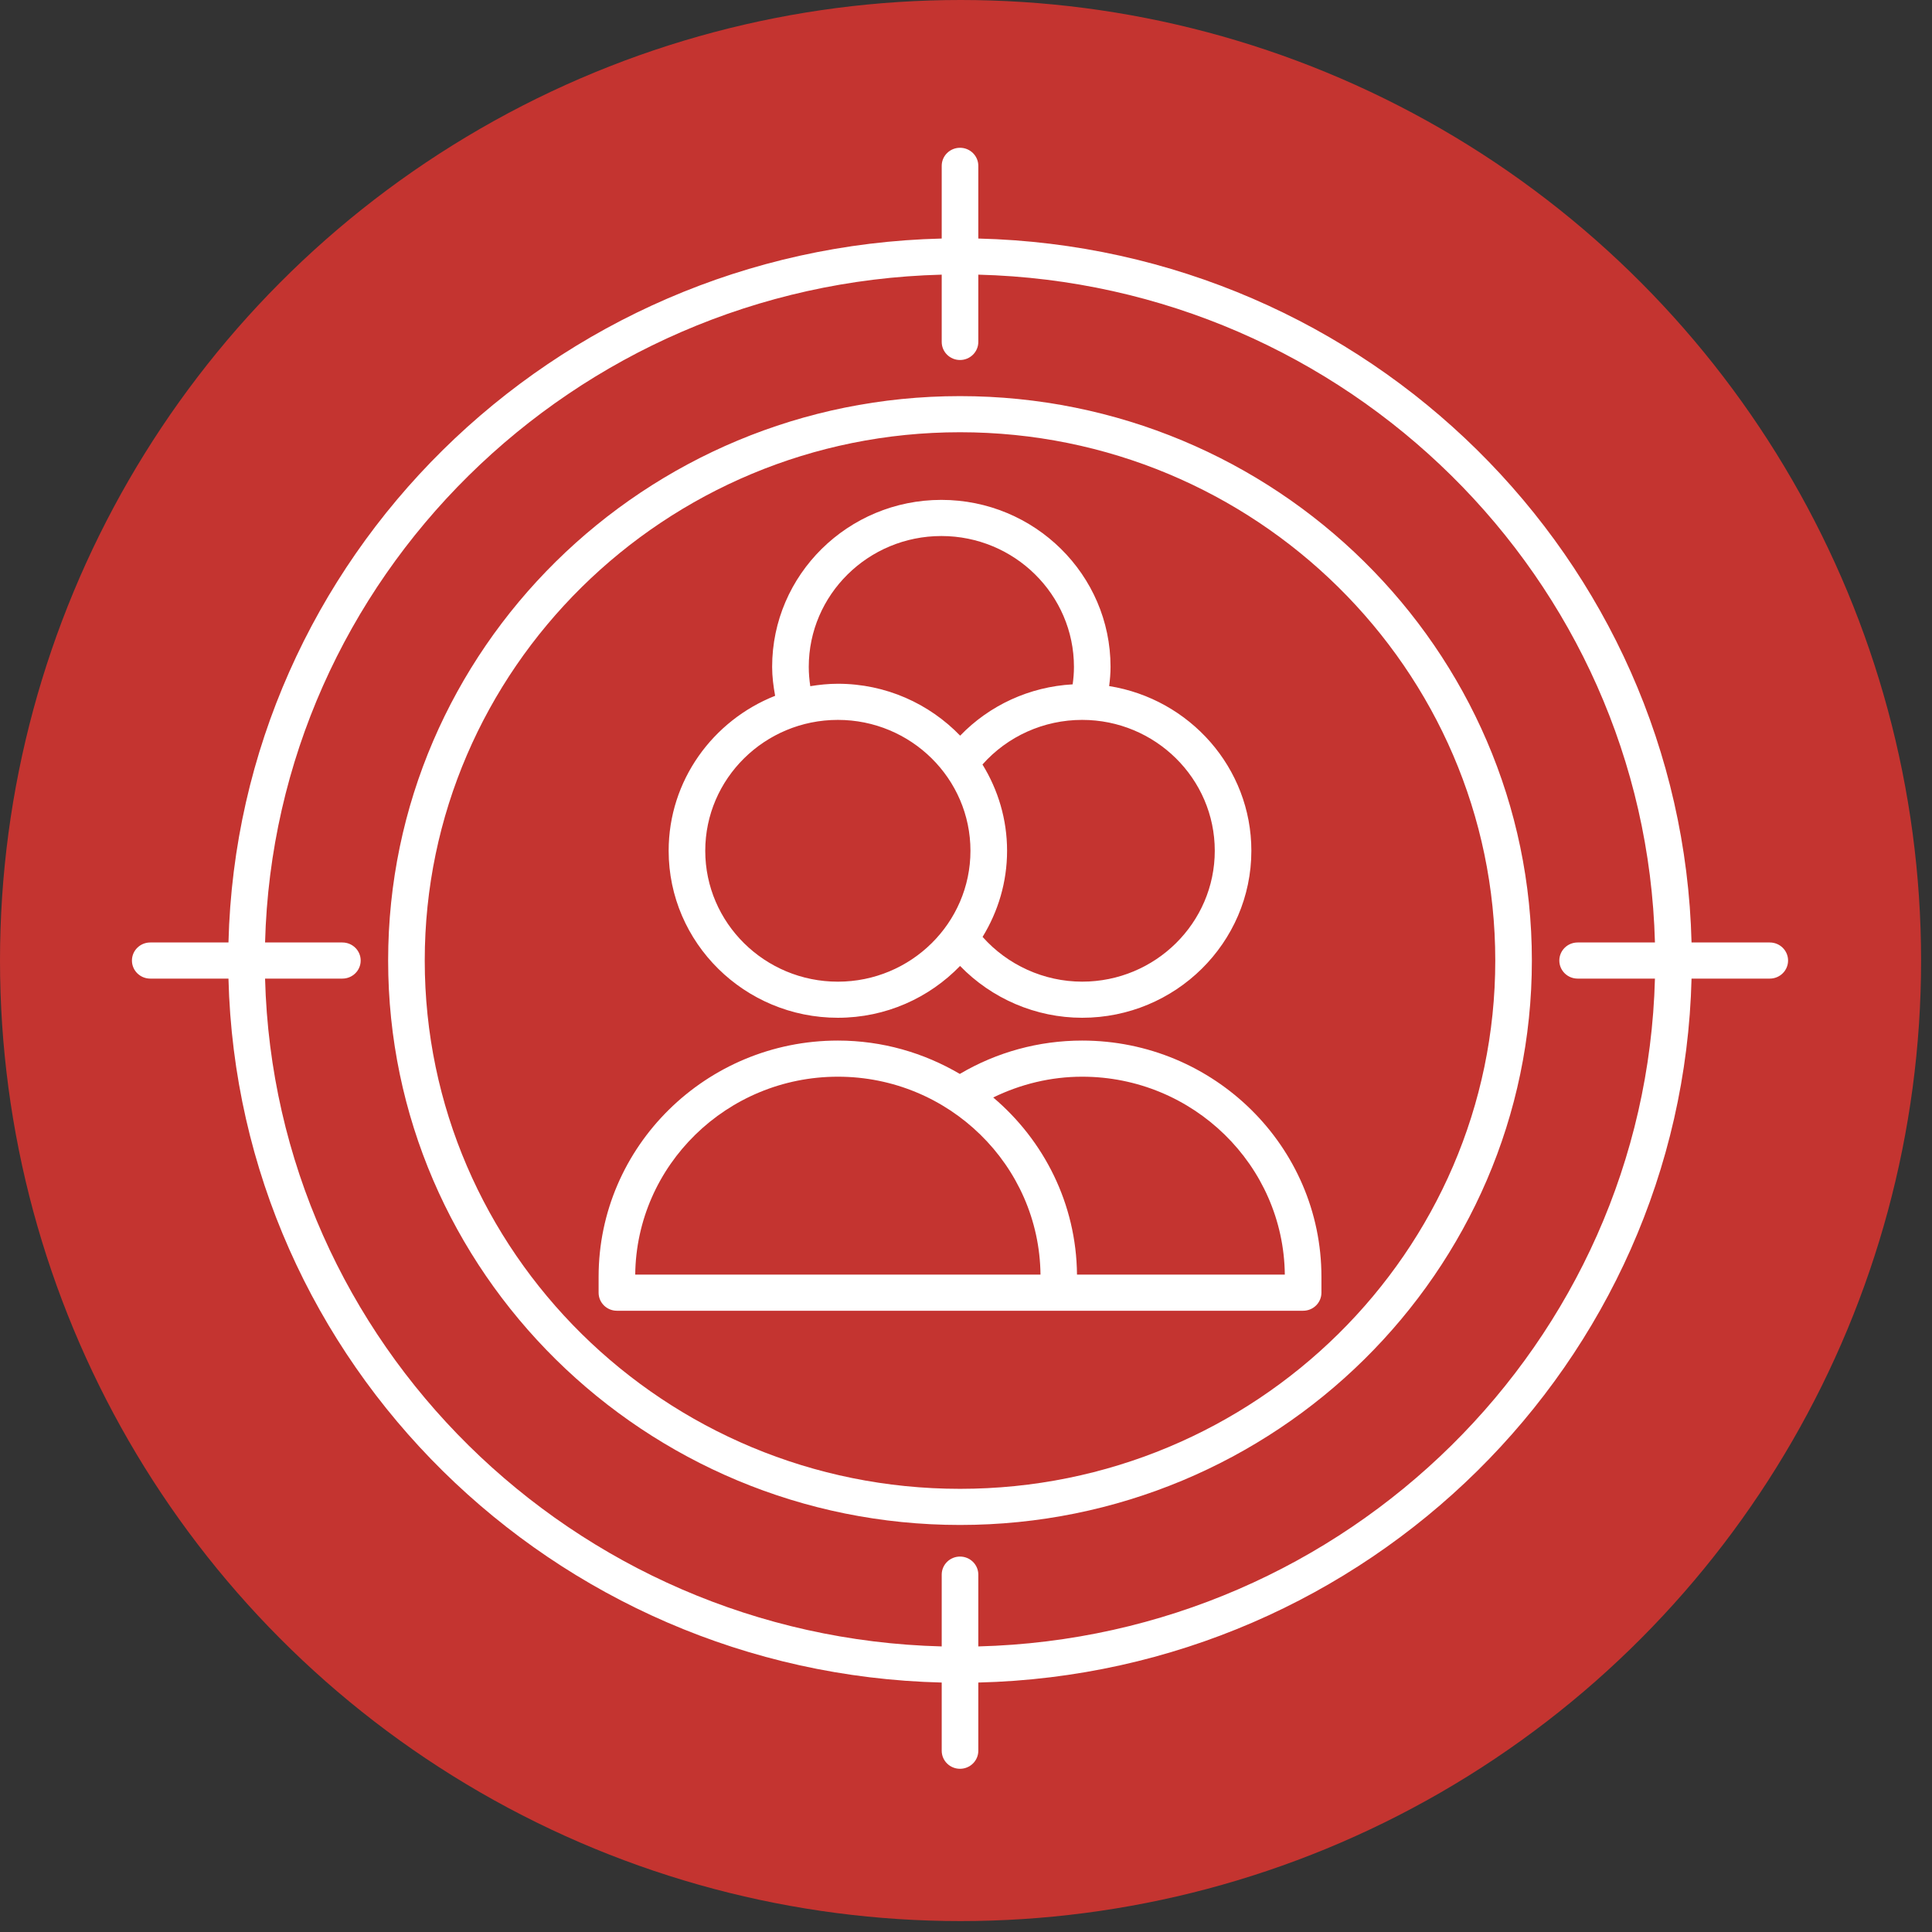 <?xml version="1.0" encoding="utf-8"?>
<svg viewBox="0 0 161 161" fill="none" xmlns="http://www.w3.org/2000/svg">
<rect x="0" y="0" width="161" height="161" fill="#333333" stroke="none"/>
<circle cx="80.045" cy="80.045" r="80.045" fill="#C43430"/>
<g clip-path="url(#clip0_255_1363)">
<path d="M69.823 84.814C73.826 84.814 77.437 83.151 80.005 80.496C82.648 83.221 86.32 84.814 90.178 84.814C97.954 84.814 104.28 78.571 104.28 70.897C104.28 63.981 99.136 58.242 92.429 57.173C92.498 56.645 92.545 56.112 92.545 55.573C92.545 47.9 86.221 41.657 78.447 41.657C70.671 41.657 64.345 47.898 64.345 55.573C64.345 56.387 64.449 57.188 64.595 57.983C59.403 60.037 55.721 65.046 55.721 70.898C55.723 78.571 62.048 84.814 69.823 84.814ZM101.231 70.897C101.231 76.911 96.274 81.804 90.18 81.804C86.996 81.804 83.97 80.421 81.881 78.075C83.168 75.975 83.923 73.525 83.923 70.897C83.923 68.264 83.165 65.809 81.873 63.708C83.959 61.359 86.974 59.991 90.18 59.991C96.274 59.991 101.231 64.884 101.231 70.897ZM78.448 44.669C84.54 44.669 89.496 49.56 89.496 55.575C89.496 56.064 89.457 56.548 89.388 57.029C85.8 57.229 82.466 58.764 80.013 61.305C77.443 58.647 73.83 56.98 69.824 56.98C69.039 56.98 68.273 57.06 67.523 57.182C67.444 56.651 67.397 56.115 67.397 55.573C67.397 49.56 72.354 44.669 78.448 44.669ZM69.823 59.991C75.915 59.991 80.871 64.884 80.871 70.898C80.871 76.913 75.915 81.806 69.823 81.806C63.729 81.806 58.771 76.913 58.771 70.898C58.771 64.884 63.73 59.991 69.823 59.991Z" fill="white"/>
<path d="M90.18 86.714C86.563 86.714 83.061 87.679 79.984 89.494C77.004 87.741 73.536 86.714 69.823 86.714C58.829 86.714 49.884 95.543 49.884 106.397V107.724C49.884 108.557 50.567 109.229 51.409 109.229H71.769H88.234H108.594C109.437 109.229 110.119 108.557 110.119 107.724V106.397C110.119 95.543 101.175 86.714 90.18 86.714ZM71.769 106.219H52.935C53.033 97.107 60.571 89.725 69.825 89.725C79.075 89.725 86.612 97.107 86.708 106.219H71.769ZM89.75 106.219C89.697 100.315 86.994 95.032 82.767 91.456C85.064 90.339 87.578 89.725 90.18 89.725C99.432 89.725 106.972 97.107 107.068 106.219H89.75Z" fill="white"/>
<path d="M80.001 33.01C53.724 33.01 32.345 54.11 32.345 80.045C32.345 105.979 53.724 127.08 80.001 127.08C106.278 127.08 127.656 105.979 127.656 80.045C127.656 54.11 106.278 33.01 80.001 33.01ZM80.001 124.069C55.406 124.069 35.395 104.321 35.395 80.045C35.395 55.77 55.406 36.02 80.001 36.02C104.597 36.02 124.606 55.77 124.606 80.045C124.606 104.321 104.597 124.069 80.001 124.069Z" fill="white"/>
<path d="M147.481 78.54H140.962C140.158 46.539 113.948 20.669 81.526 19.878V13.82C81.526 12.989 80.843 12.315 80.001 12.315C79.159 12.315 78.476 12.989 78.476 13.82V19.878C46.053 20.669 19.842 46.539 19.039 78.54H12.52C11.678 78.54 10.995 79.214 10.995 80.045C10.995 80.876 11.678 81.55 12.52 81.55H19.039C19.842 113.55 46.053 139.419 78.476 140.212V145.894C78.476 146.726 79.159 147.399 80.001 147.399C80.843 147.399 81.526 146.726 81.526 145.894V140.212C113.948 139.419 140.158 113.55 140.962 81.55H147.481C148.325 81.55 149.006 80.876 149.006 80.045C149.006 79.214 148.325 78.54 147.481 78.54ZM131.469 81.55H137.912C137.11 111.89 112.266 136.41 81.526 137.202V131.219C81.526 130.387 80.843 129.714 80.001 129.714C79.159 129.714 78.476 130.387 78.476 131.219V137.202C47.735 136.41 22.89 111.89 22.089 81.55H28.532C29.374 81.55 30.057 80.876 30.057 80.045C30.057 79.214 29.374 78.54 28.532 78.54H22.089C22.89 48.2 47.735 23.678 78.476 22.888V28.494C78.476 29.325 79.159 30 80.001 30C80.843 30 81.526 29.325 81.526 28.494V22.888C112.266 23.678 137.11 48.2 137.912 78.54H131.469C130.626 78.54 129.944 79.214 129.944 80.045C129.944 80.876 130.626 81.55 131.469 81.55Z" fill="white"/>
</g>
<defs>
<clipPath id="clip0_255_1363">
<rect width="140.299" height="135.461" fill="white" transform="translate(9.852 12.315)"/>
</clipPath>
</defs>
</svg>
